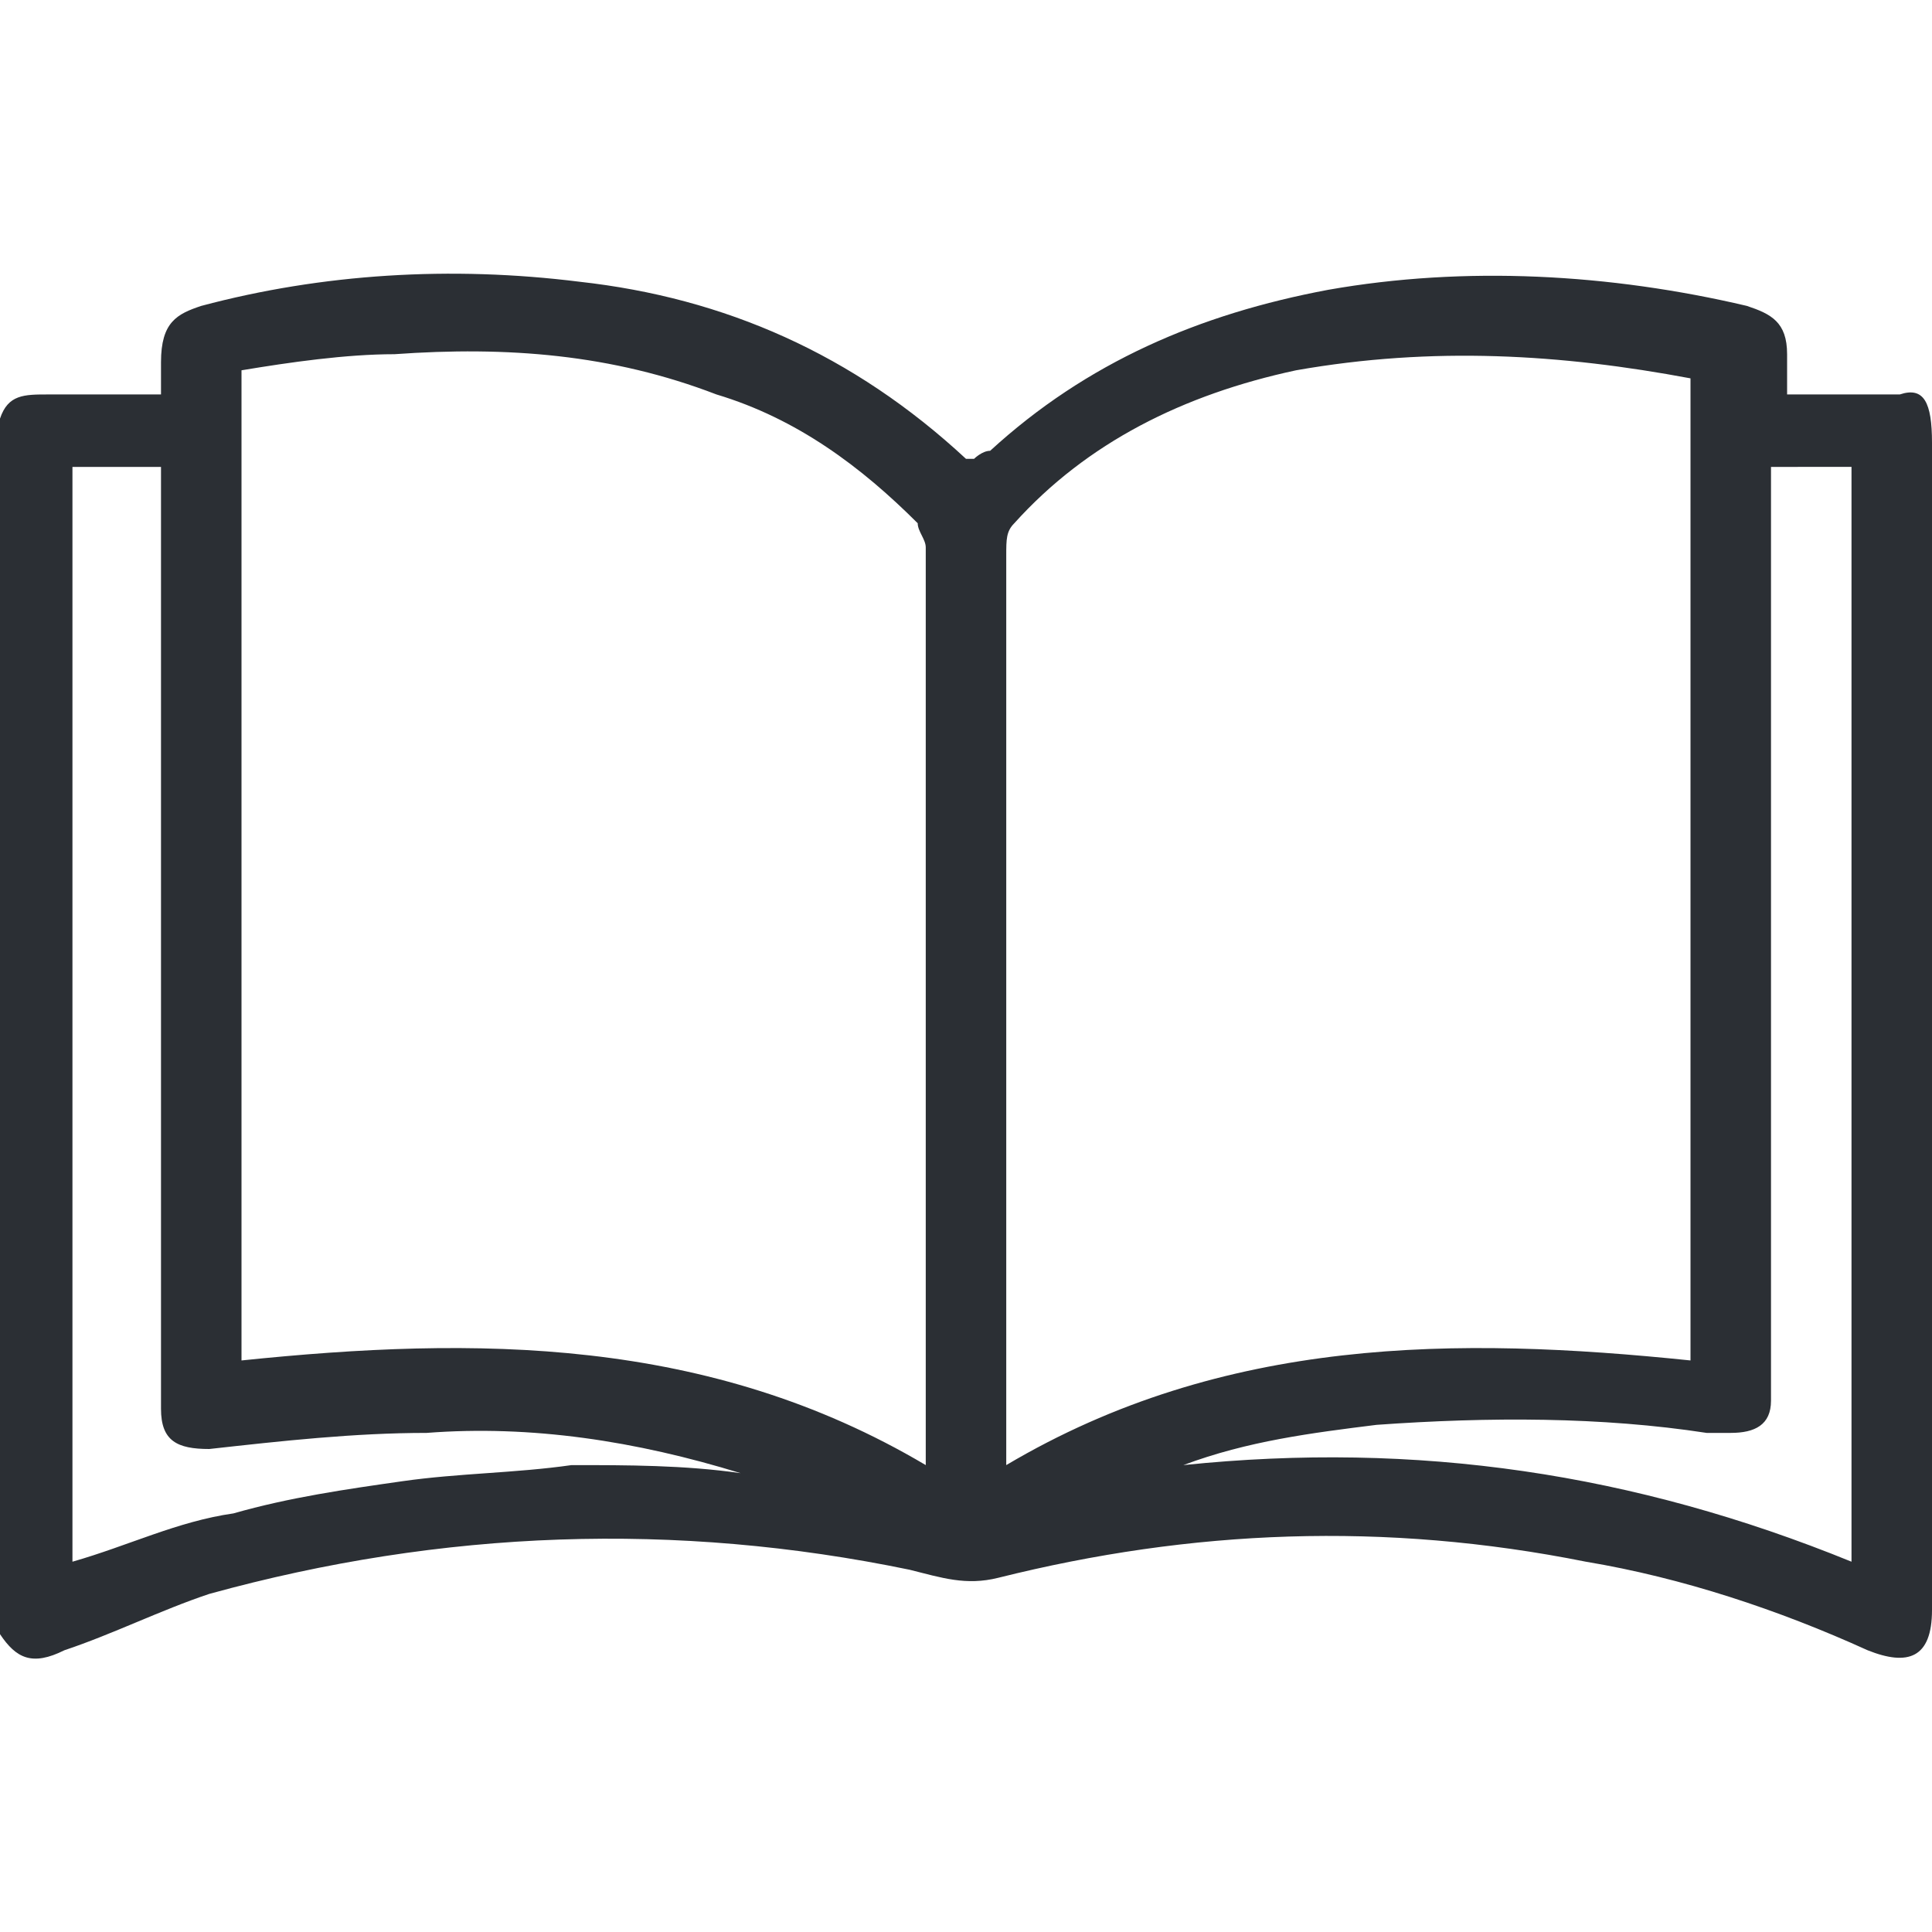 <?xml version="1.0" encoding="utf-8"?>
<!-- Generator: Adobe Illustrator 25.2.3, SVG Export Plug-In . SVG Version: 6.00 Build 0)  -->
<svg version="1.1" id="Layer_1" xmlns="http://www.w3.org/2000/svg" xmlns:xlink="http://www.w3.org/1999/xlink" x="0px" y="0px"
	 viewBox="0 0 24 24" style="enable-background:new 0 0 24 24;" xml:space="preserve">
<style type="text/css">
	.st0{fill:#2B2F34;}
</style>
<g>
	<path class="st0" d="M0,5.2c0.1-0.3,0.3-0.3,0.6-0.3c0.5,0,0.9,0,1.4,0c0-0.2,0-0.3,0-0.4C2,4,2.2,3.9,2.5,3.8
		C4,3.4,5.6,3.3,7.2,3.5c1.8,0.2,3.4,0.9,4.8,2.2c0,0,0,0,0.1,0c0,0,0.1-0.1,0.2-0.1c1.2-1.1,2.6-1.7,4.2-2c1.7-0.3,3.5-0.2,5.2,0.2
		c0.3,0.1,0.5,0.2,0.5,0.6c0,0.1,0,0.3,0,0.5c0.5,0,0.9,0,1.4,0C23.9,4.8,24,5,24,5.5c0,4.8,0,9.7,0,14.5c0,0.6-0.3,0.7-0.8,0.5
		c-1.1-0.5-2.3-0.9-3.5-1.1c-2.5-0.5-4.9-0.4-7.3,0.2c-0.4,0.1-0.7,0-1.1-0.1c-2.9-0.6-5.8-0.5-8.7,0.3C2,20,1.4,20.3,0.8,20.5
		c-0.4,0.2-0.6,0.1-0.8-0.2C0,15.2,0,10.2,0,5.2z M11.5,18.2c0-0.1,0-0.1,0-0.2c0-3.7,0-7.5,0-11.2c0-0.1-0.1-0.2-0.1-0.3
		c-0.7-0.7-1.5-1.3-2.5-1.6c-1.3-0.5-2.6-0.6-4-0.5C4.3,4.4,3.6,4.5,3,4.6c0,4.1,0,8.2,0,12.3C5.9,16.6,8.8,16.6,11.5,18.2z
		 M21,16.9c0-4.1,0-8.2,0-12.2c-1.6-0.3-3.2-0.4-4.9-0.1c-1.4,0.3-2.6,0.9-3.5,1.9c-0.1,0.1-0.1,0.2-0.1,0.4c0,3.7,0,7.4,0,11.1
		c0,0.1,0,0.1,0,0.2C15.2,16.6,18.1,16.6,21,16.9z M0.9,5.8c0,4.6,0,9.1,0,13.6c0.7-0.2,1.3-0.5,2-0.6c0.7-0.2,1.4-0.3,2.1-0.4
		c0.7-0.1,1.4-0.1,2.1-0.2c0.7,0,1.4,0,2.1,0.1c-1.3-0.4-2.6-0.6-3.9-0.5c-0.9,0-1.8,0.1-2.7,0.2c-0.4,0-0.6-0.1-0.6-0.5
		c0-0.1,0-0.2,0-0.3c0-3.7,0-7.4,0-11.1C2,6,2,5.9,2,5.8C1.7,5.8,1.3,5.8,0.9,5.8z M22,5.8c0,0.1,0,0.2,0,0.3c0,3.7,0,7.4,0,11.1
		c0,0.1,0,0.2,0,0.2c0,0.3-0.2,0.4-0.5,0.4c-0.1,0-0.2,0-0.3,0c-1.3-0.2-2.7-0.2-4.1-0.1c-0.8,0.1-1.6,0.2-2.4,0.5
		c2.9-0.3,5.6,0.1,8.3,1.2c0-4.6,0-9.1,0-13.6C22.7,5.8,22.4,5.8,22,5.8z"/>
</g>
</svg>
